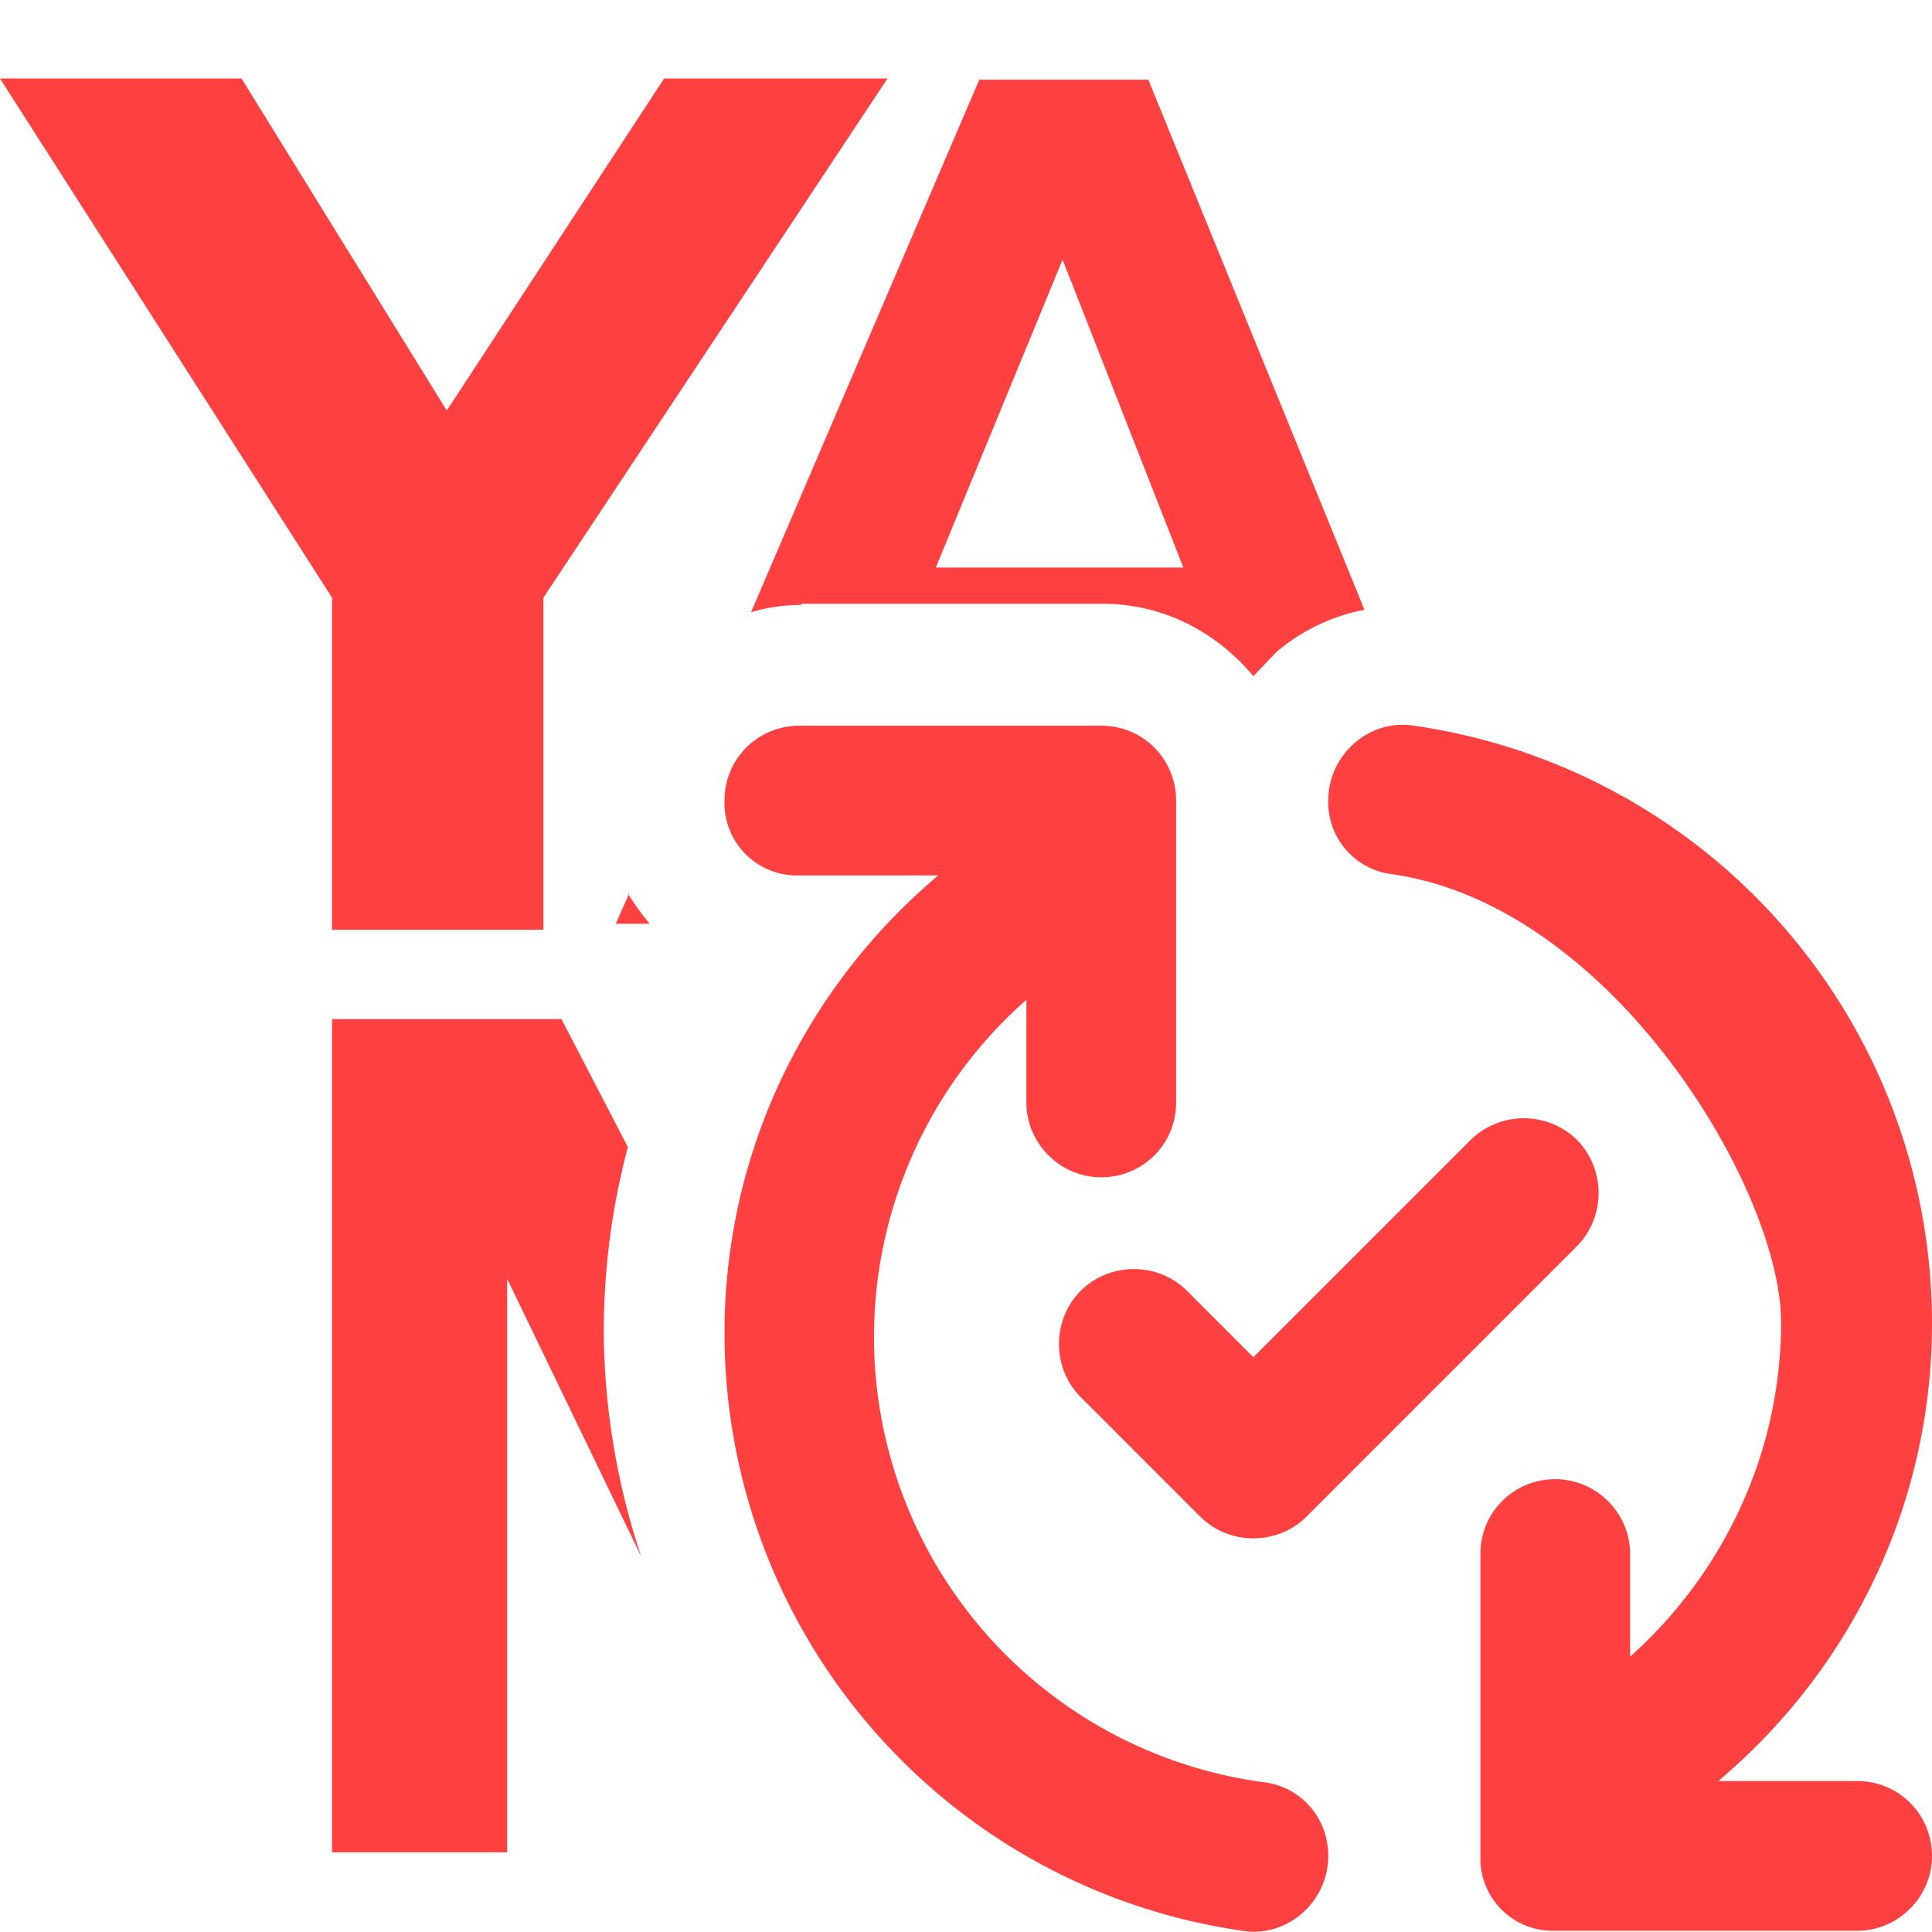 <svg xmlns="http://www.w3.org/2000/svg" viewBox="0 0 16 16"><path fill="#ff4040" d="M7.35.65 4.5 4.95V7.7H2.75V4.95L0 .65h2L3.7 3.4 5.5.65zM5 11.04q0-.79.2-1.54l-.55-1.06h-1.9v6.9H4.2v-4.75l1.11 2.3A6 6 0 0 1 5 11.03ZM6.63 5h2.5c.51 0 .95.24 1.25.6l.19-.2q.32-.27.73-.35L9.51.66h-1.4L6.22 5.07q.2-.06.42-.06ZM8.8 2.15l1 2.55H7.75zM5.21 7.4l-.11.25h.28q-.1-.12-.18-.25ZM6 11.04c0-1.52.69-2.88 1.77-3.79H6.62A.6.6 0 0 1 6 6.63c0-.35.28-.62.62-.62h2.5c.35 0 .62.28.62.62v2.5c0 .35-.28.62-.62.62s-.62-.28-.62-.62v-.85a3.72 3.72 0 0 0 1.97 6.48c.31.04.53.3.53.61 0 .38-.34.68-.71.62A5 5 0 0 1 6 11.04m10-.08c0 1.52-.69 2.88-1.77 3.79h1.15c.35 0 .62.28.62.62s-.28.62-.62.62h-2.5a.6.6 0 0 1-.62-.62v-2.5c0-.35.28-.62.62-.62s.62.28.62.62v.85c.76-.68 1.25-1.67 1.25-2.77s-1.4-3.45-3.22-3.71a.6.6 0 0 1-.53-.61c0-.38.34-.68.71-.62A5 5 0 0 1 16 10.96"/><path fill="#ff4040" d="M13.06 9.44a.63.63 0 0 0-.88 0l-1.8 1.8-.55-.55c-.24-.24-.64-.24-.88 0s-.24.64 0 .88l.99.99c.24.24.64.24.88 0l2.24-2.24a.63.63 0 0 0 0-.88"/></svg>